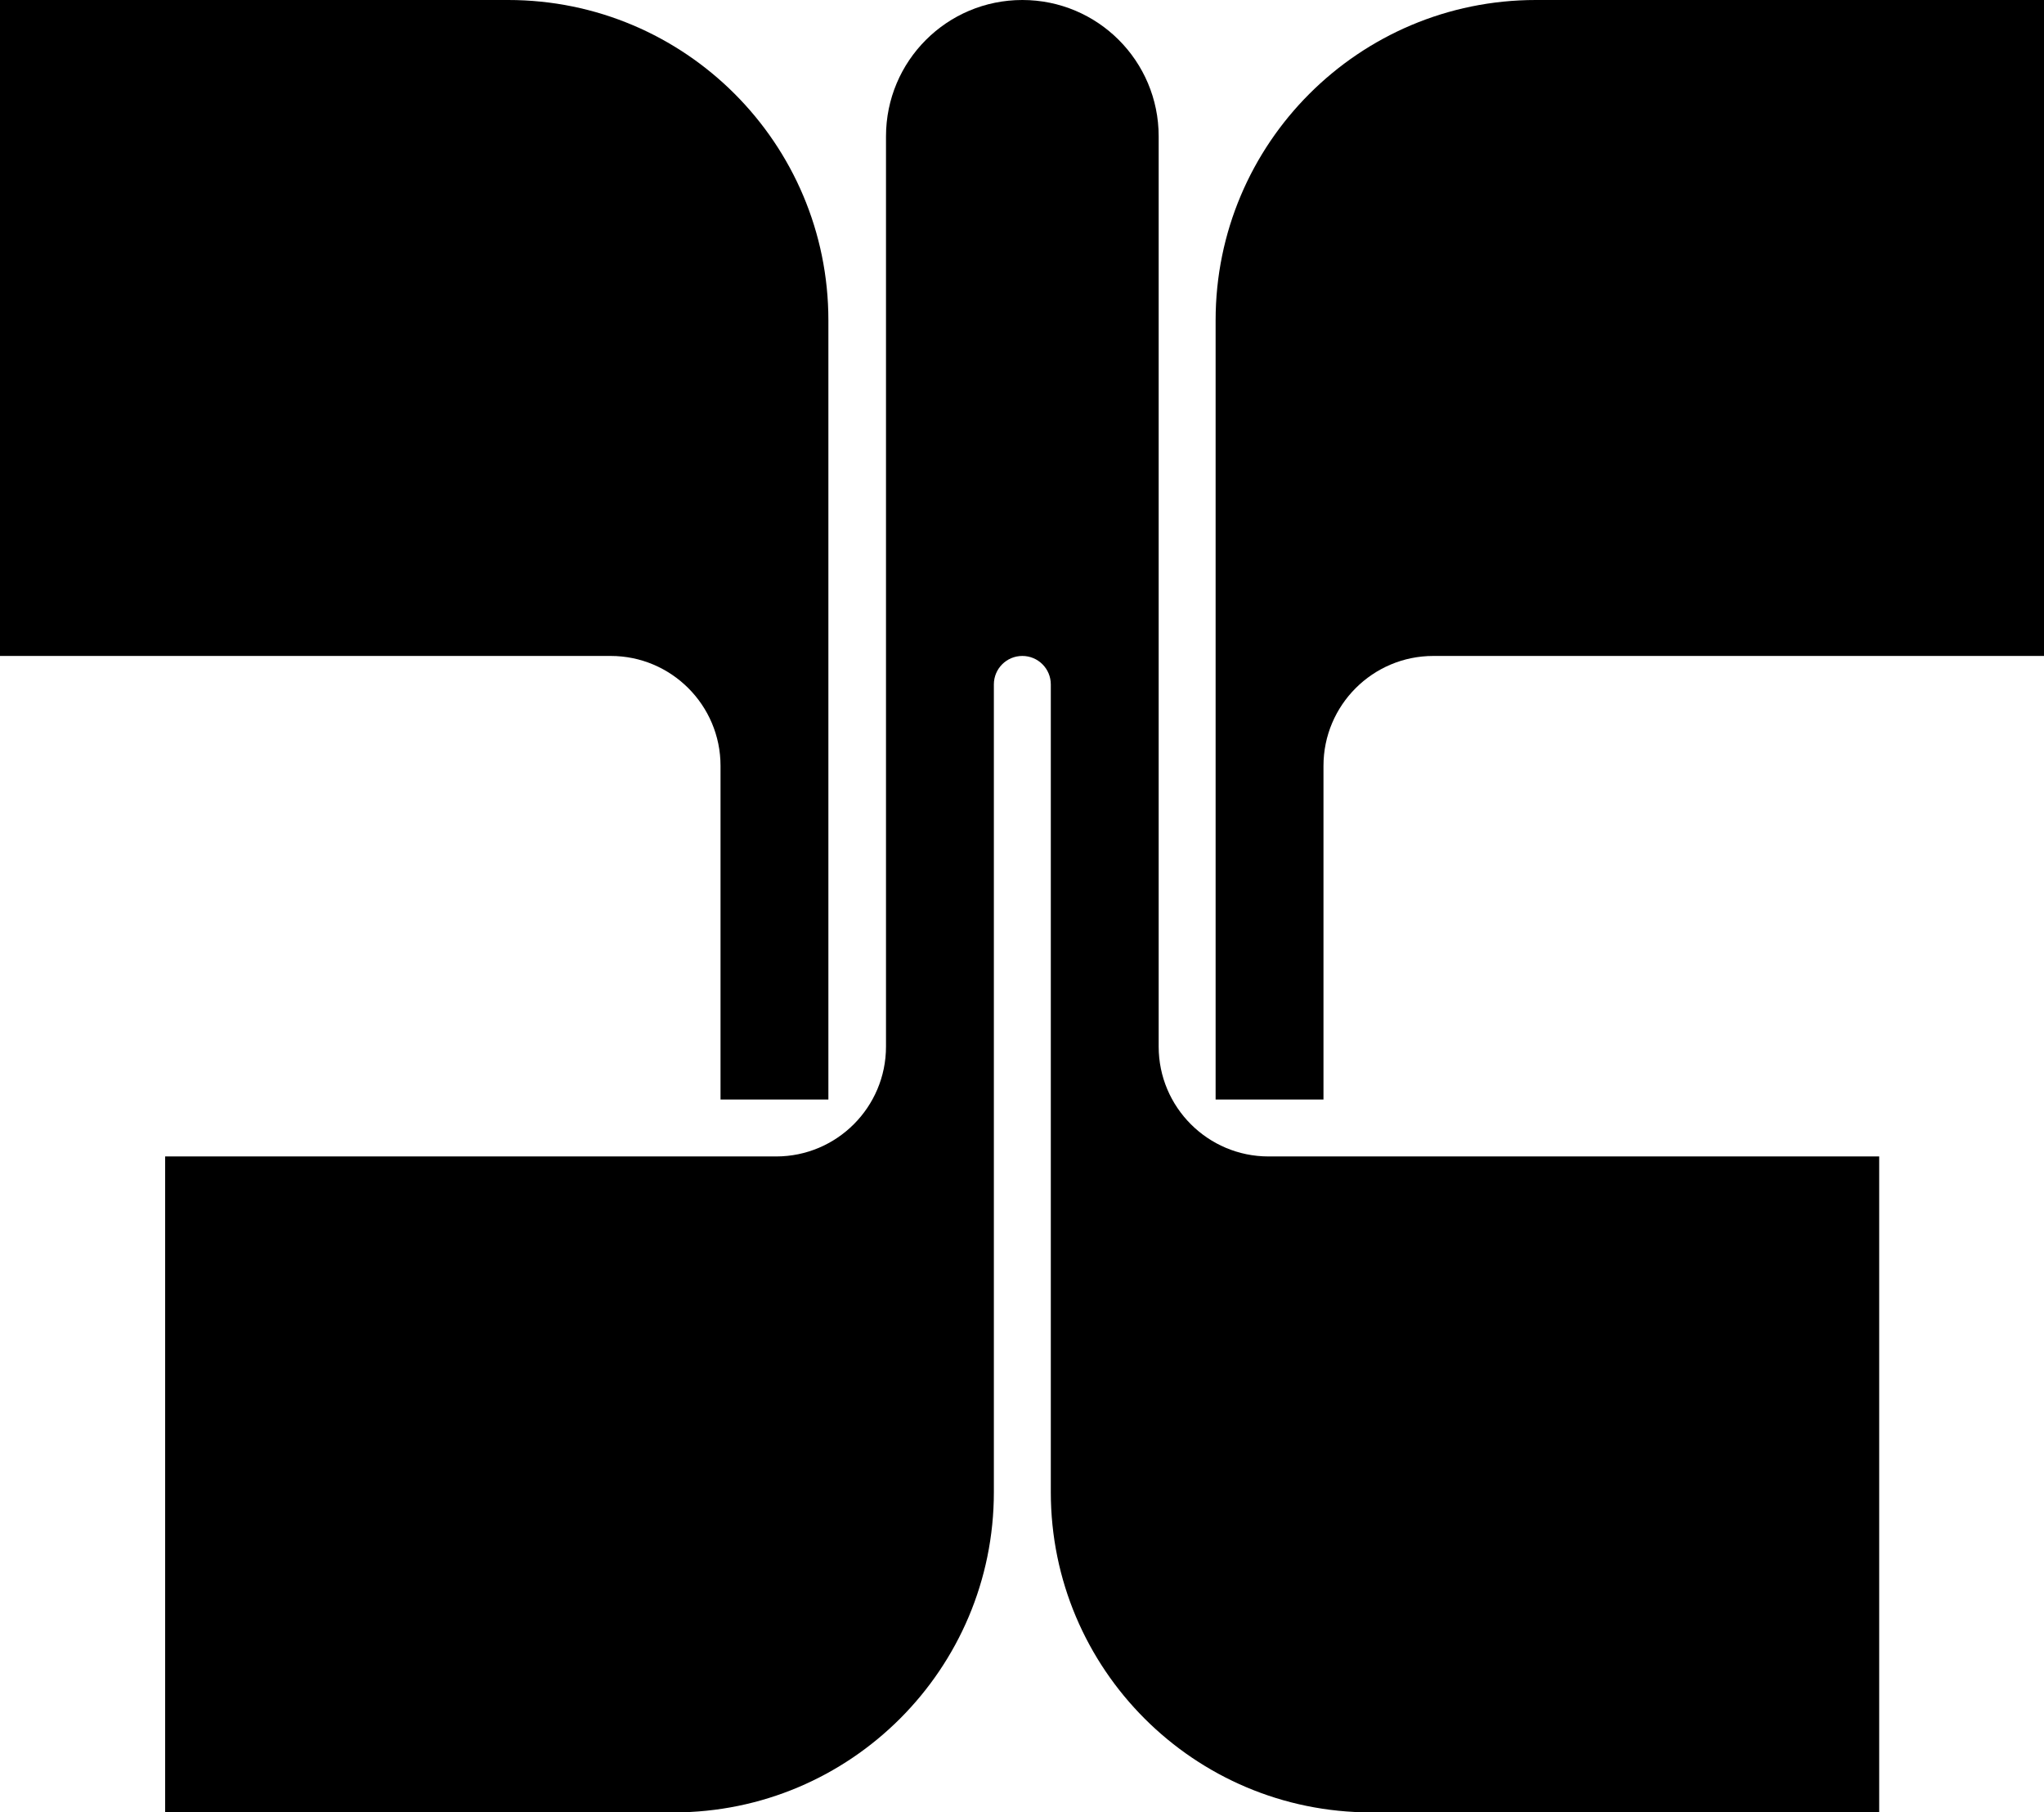 <svg xmlns="http://www.w3.org/2000/svg" width="610.2" viewBox="0 0 610.2 541" height="541" xml:space="preserve"><path d="M215.1 228.6v99.6h32.2V95.6c0-52.8-42.8-95.6-95.6-95.6H0v195.8h182.3c18.1 0 32.8 14.7 32.8 32.8zM458.5 0c-52.8 0-95.6 42.8-95.6 95.6v232.6h32.2v-99.6c0-18.1 14.7-32.8 32.8-32.8h182.3V0H458.5z"></path><path d="M345.9 312.4V40.7c0-22.5-18.2-40.7-40.7-40.7-22.5 0-40.7 18.2-40.7 40.7v271.7c0 18.1-14.7 32.8-32.8 32.8H49.3V541h151.8c52.8 0 95.6-42.8 95.6-95.6V204.3c0-4.7 3.8-8.5 8.5-8.5s8.5 3.8 8.5 8.5v241.1c0 52.8 42.8 95.6 95.6 95.6H561V345.2H378.7c-18.1 0-32.8-14.7-32.8-32.8z"></path></svg>